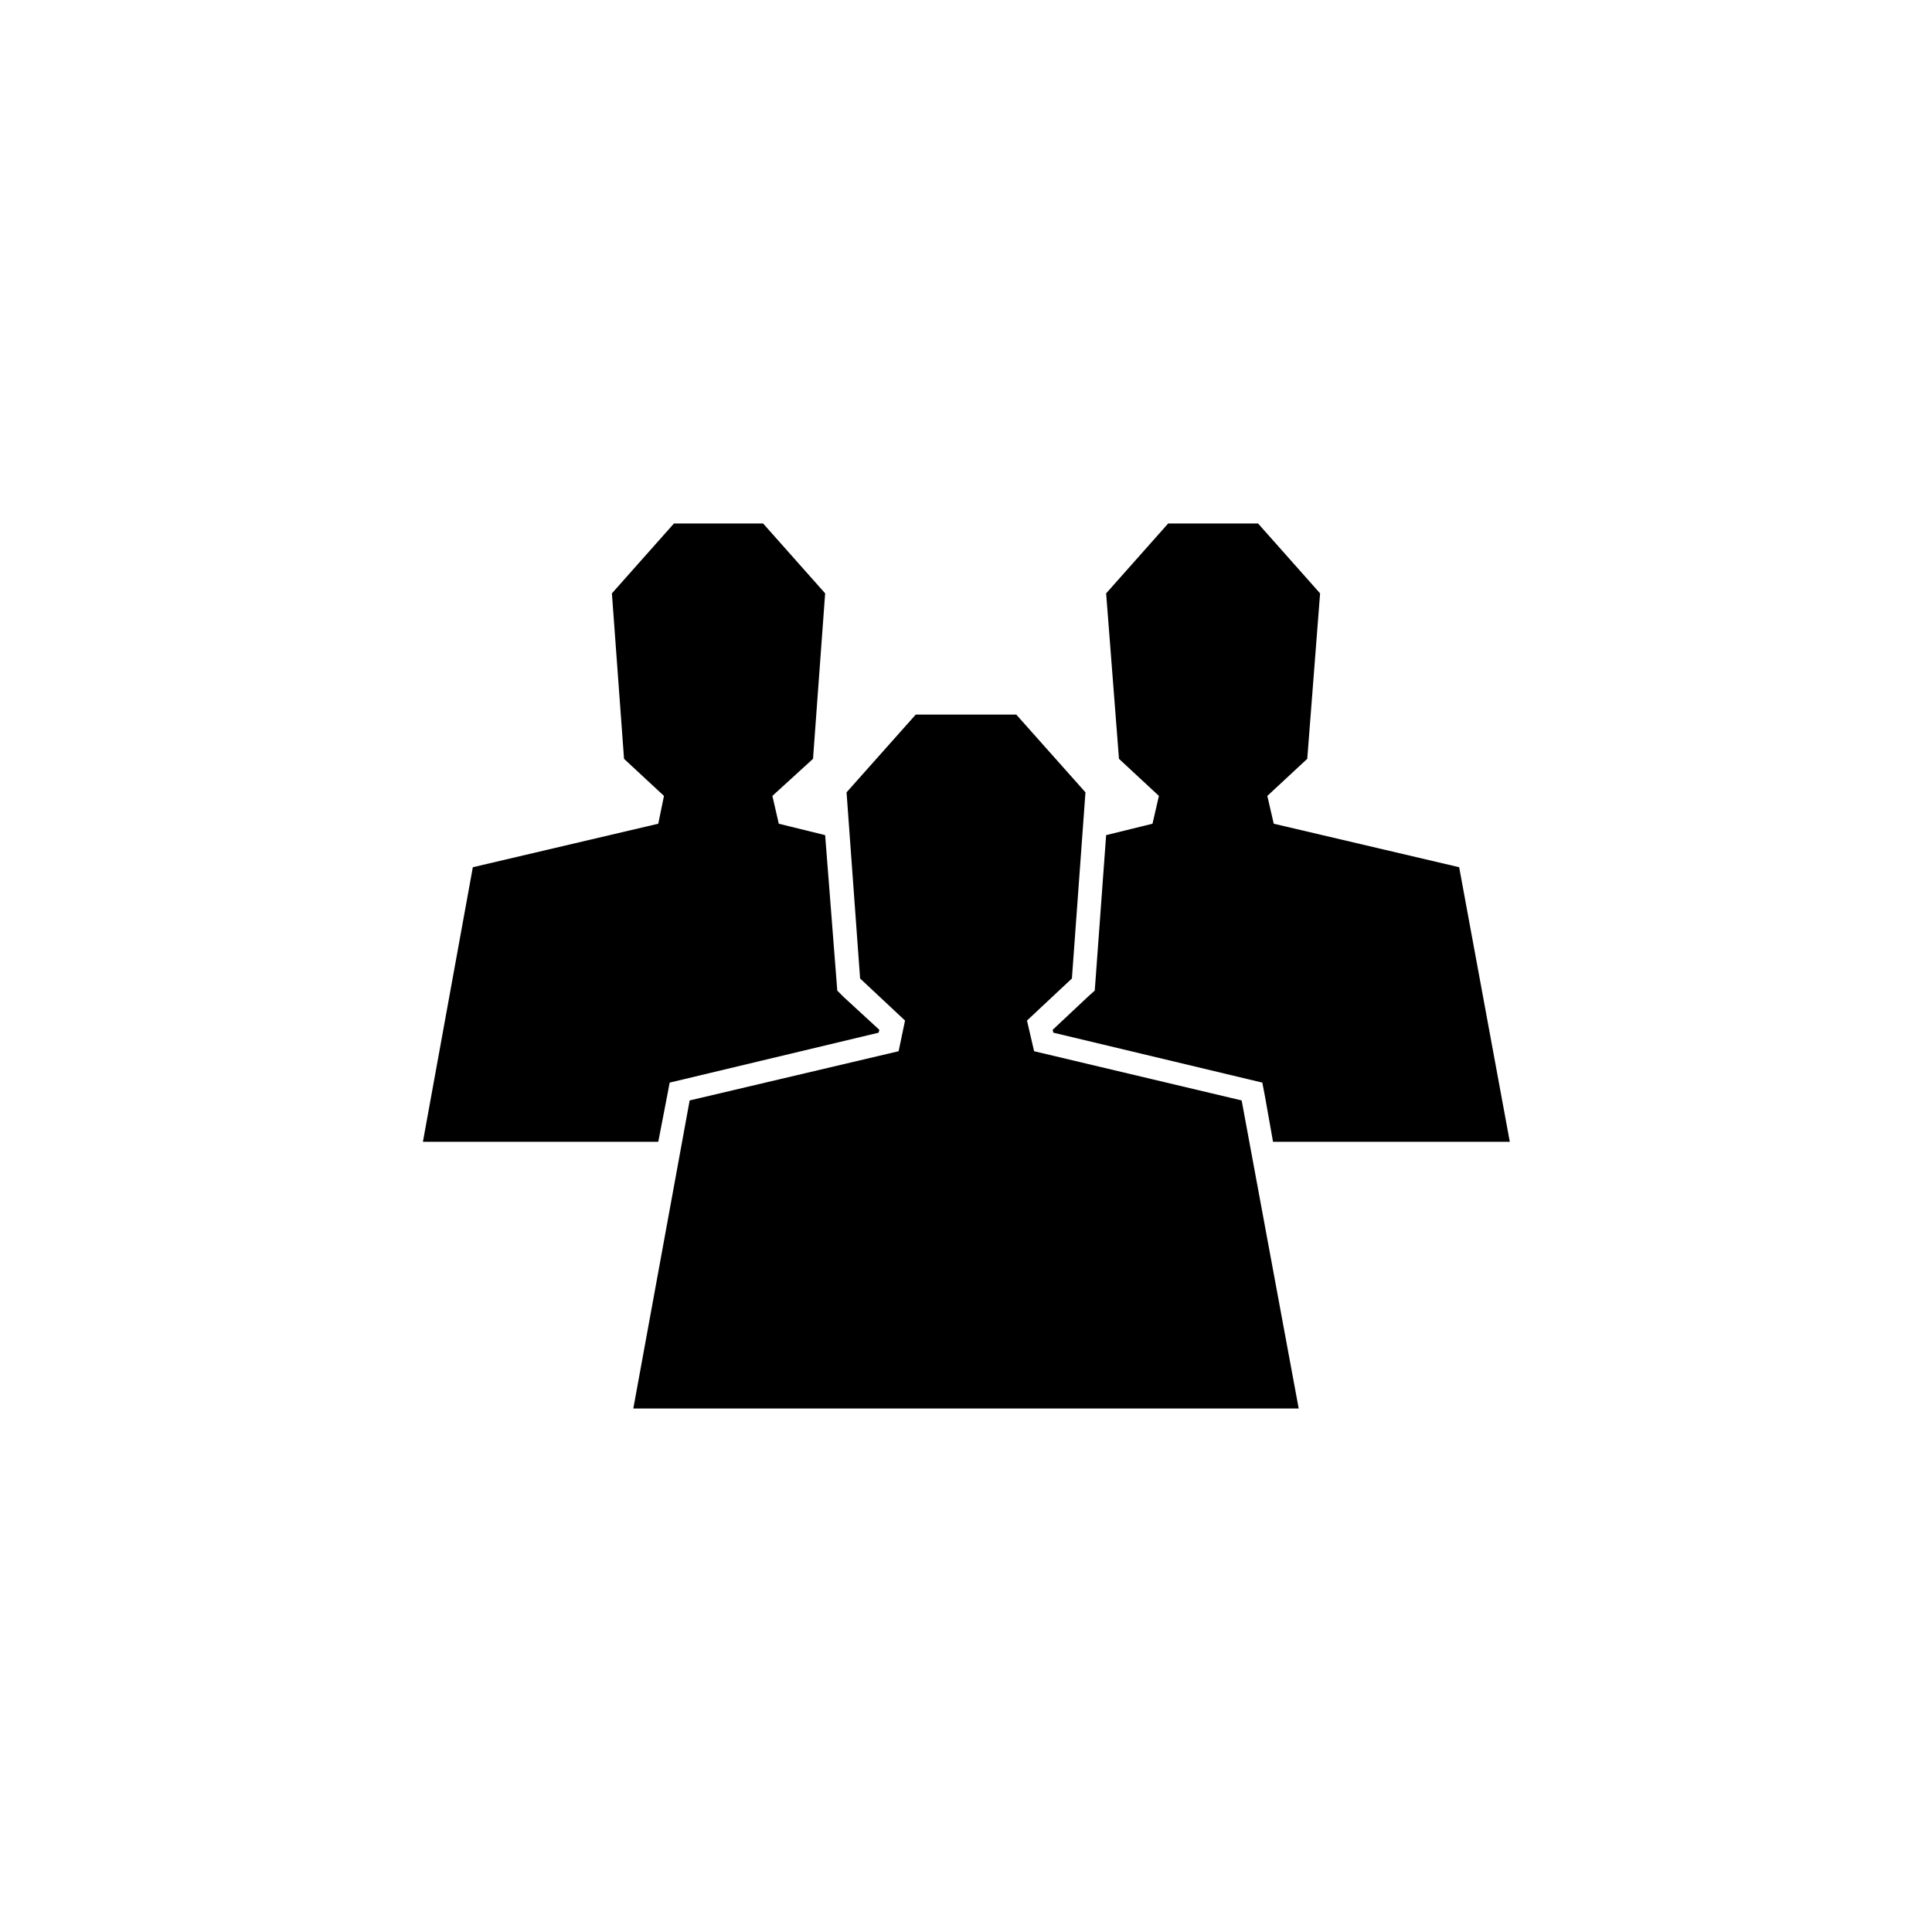 <?xml version="1.0" encoding="UTF-8"?>
<!DOCTYPE svg PUBLIC "-//W3C//DTD SVG 1.1//EN" "http://www.w3.org/Graphics/SVG/1.1/DTD/svg11.dtd">
<!-- Creator: CorelDRAW X7 -->
<svg xmlns="http://www.w3.org/2000/svg" xml:space="preserve" width="27.093mm" height="27.093mm" version="1.1" style="shape-rendering:geometricPrecision; text-rendering:geometricPrecision; image-rendering:optimizeQuality; fill-rule:evenodd; clip-rule:evenodd"
viewBox="0 0 2709 2709"
 xmlns:xlink="http://www.w3.org/1999/xlink">
 <defs>
  <style type="text/css">
   <![CDATA[
    .fil0 {fill:black}
   ]]>
  </style>
 </defs>
 <g id="Camada_x0020_1">
  <path class="fil0" d="M1450 1474l-10 -43 63 -59 19 -261 -97 -109 -141 0 -97 109 19 261 63 59 -9 43 -293 69 -79 432 933 0 -80 -432 -291 -69 0 0zm-358 -319l-9 -39 57 -52 17 -232 -87 -98 -125 0 -87 98 17 232 56 52 -8 39 -260 61 -70 385 330 0 12 -62 4 -21 21 -5 272 -65 1 -4 -50 -46 -9 -9 -1 -13 -16 -205 -65 -16 0 0zm694 0l-9 -39 56 -52 18 -232 -87 -98 -126 0 -87 98 18 232 56 52 -9 39 -65 16 -15 205 -1 13 -10 9 -49 46 1 4 272 65 21 5 4 21 11 62 332 0 -71 -385 -260 -61 0 0z"/>
 </g>
</svg>
